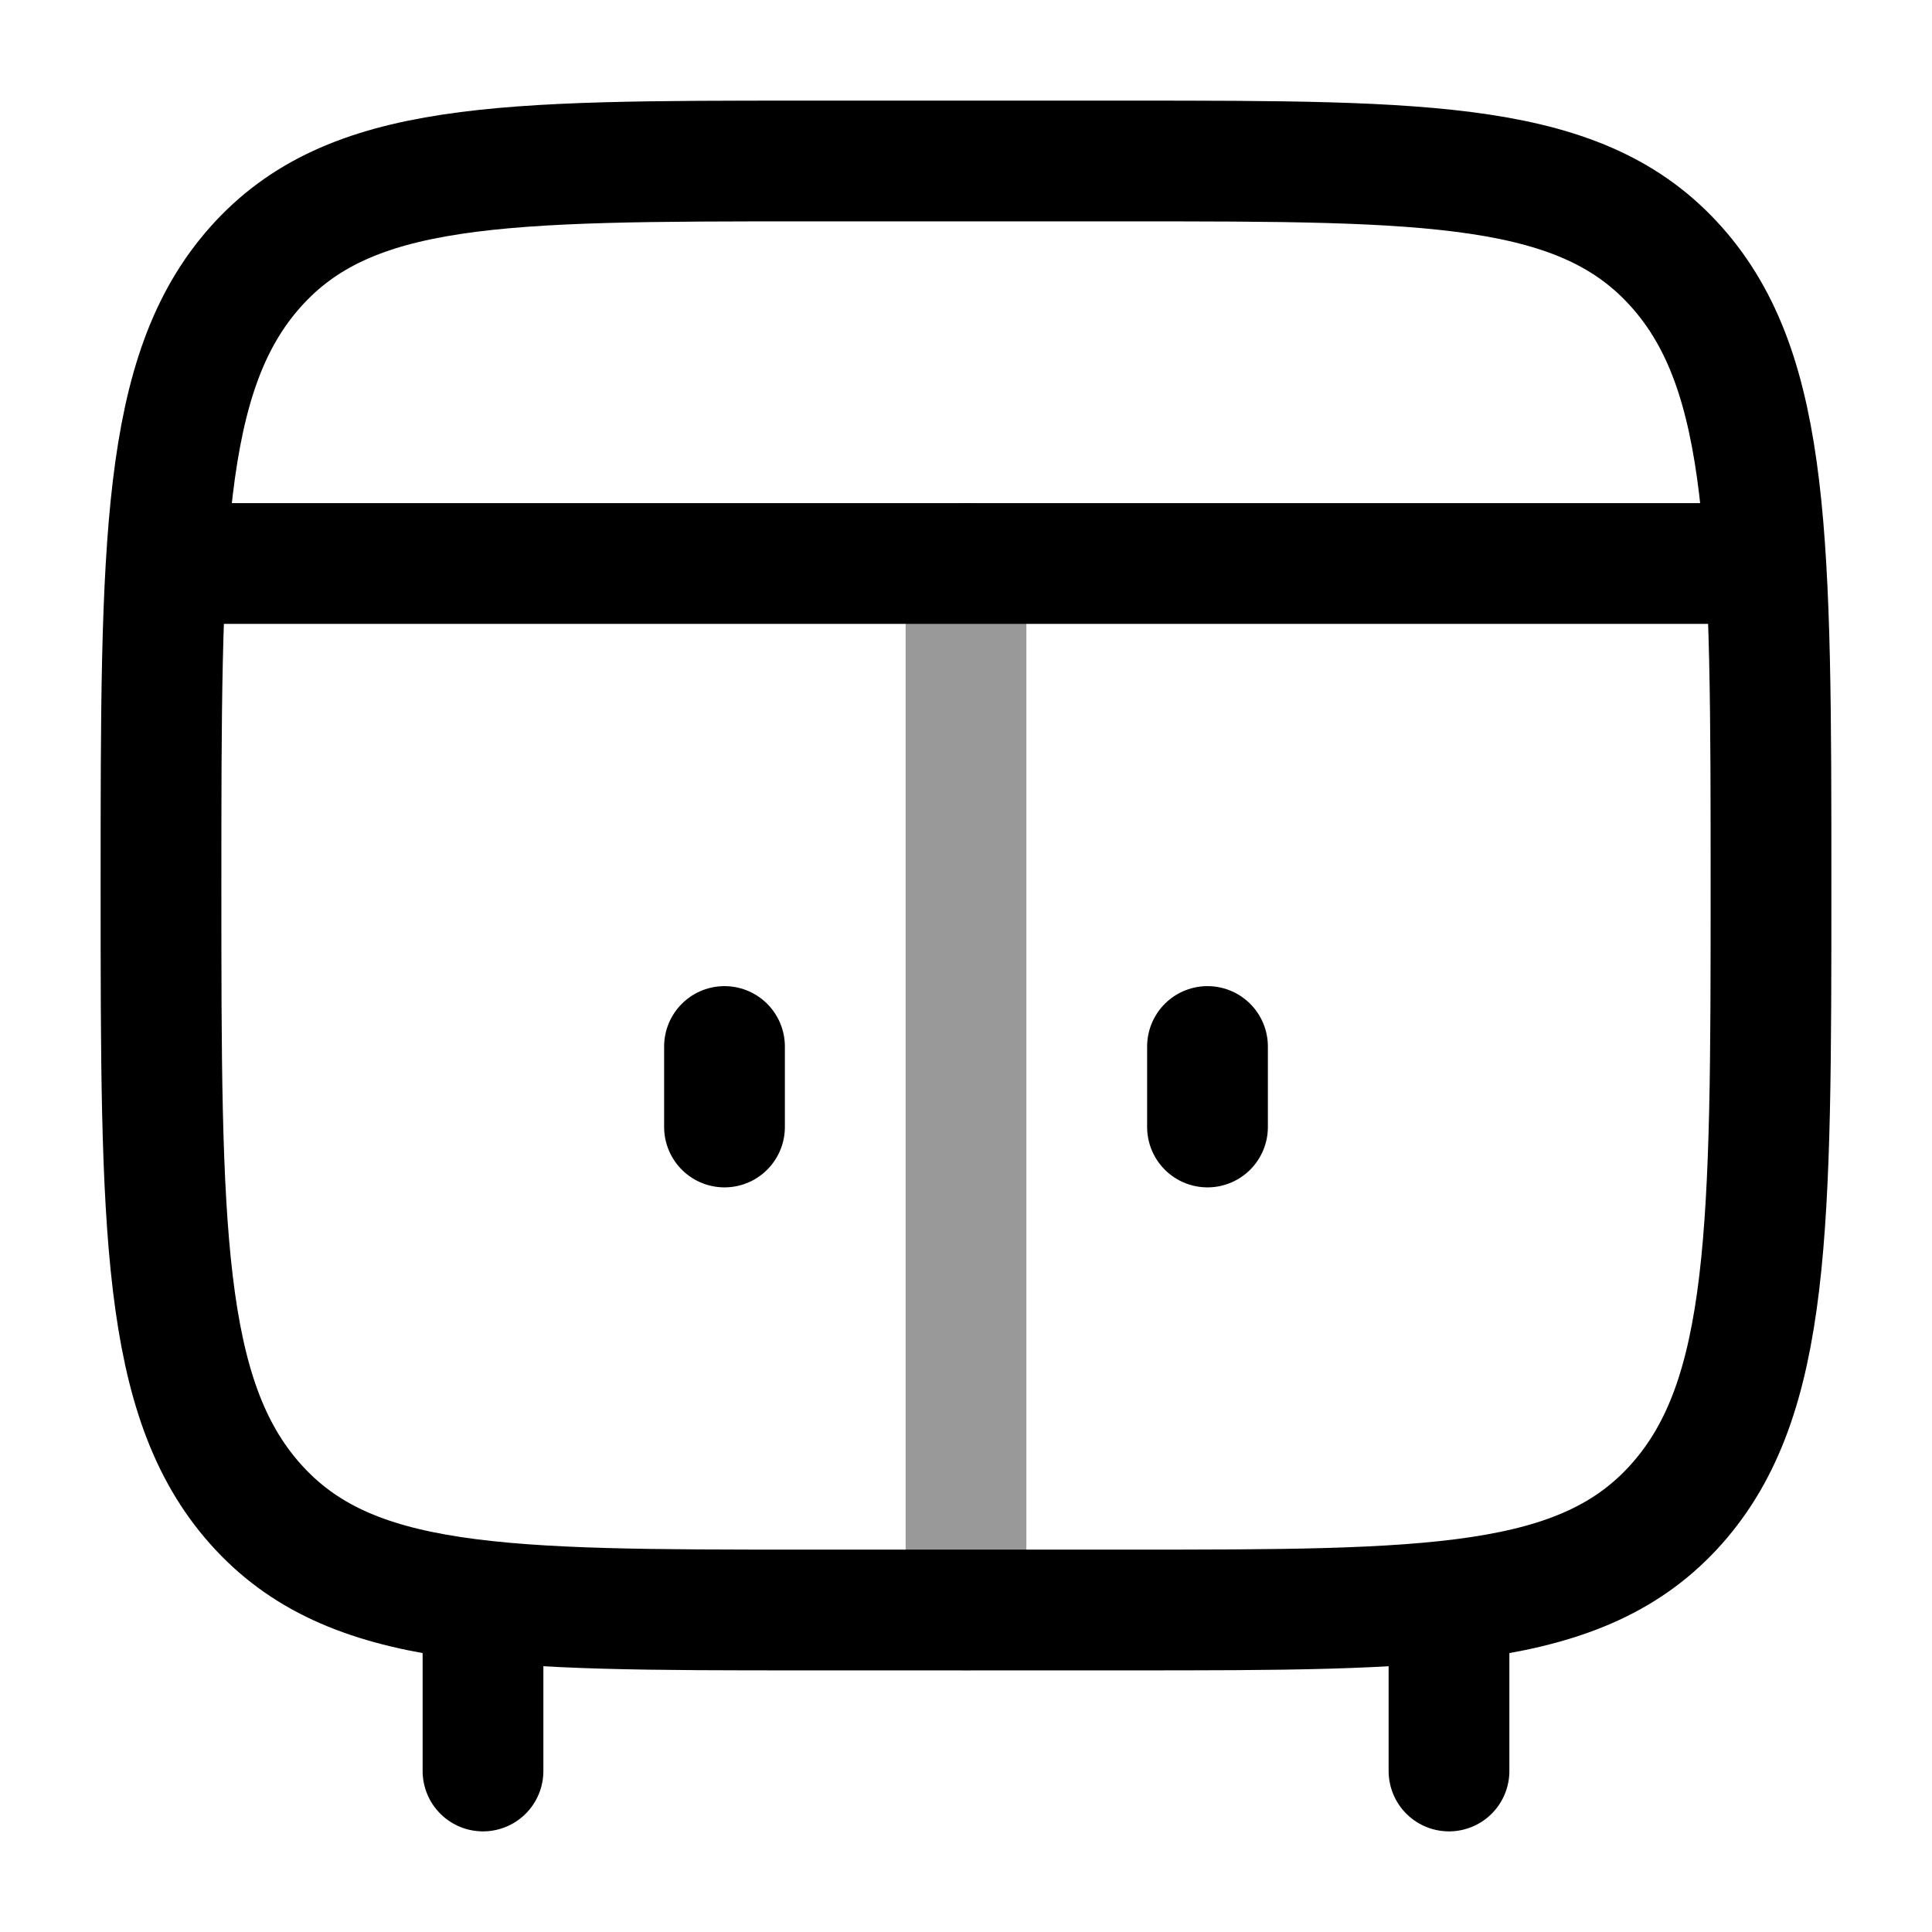 <svg width="24" height="24" viewBox="0 0 24 24" fill="none" xmlns="http://www.w3.org/2000/svg">
<path d="M2 11C2 6.757 2 4.636 3.172 3.318C4.343 2 6.229 2 10 2H14C17.771 2 19.657 2 20.828 3.318C22 4.636 22 6.757 22 11C22 15.243 22 17.364 20.828 18.682C19.657 20 17.771 20 14 20H10C6.229 20 4.343 20 3.172 18.682C2 17.364 2 15.243 2 11Z" stroke="currentColor" stroke-width="1.5" stroke-linecap="round"/>
<path d="M6 20V22M18 20V22" stroke="currentColor" stroke-width="1.5" stroke-linecap="round"/>
<path opacity="0.4" d="M12 7V20" stroke="currentColor" stroke-width="1.5" stroke-linecap="round"/>
<path d="M9 13V14" stroke="currentColor" stroke-width="1.5" stroke-linecap="round"/>
<path d="M15 13V14" stroke="currentColor" stroke-width="1.5" stroke-linecap="round"/>
<path d="M2 7H22" stroke="currentColor" stroke-width="1.5"/>
</svg>
